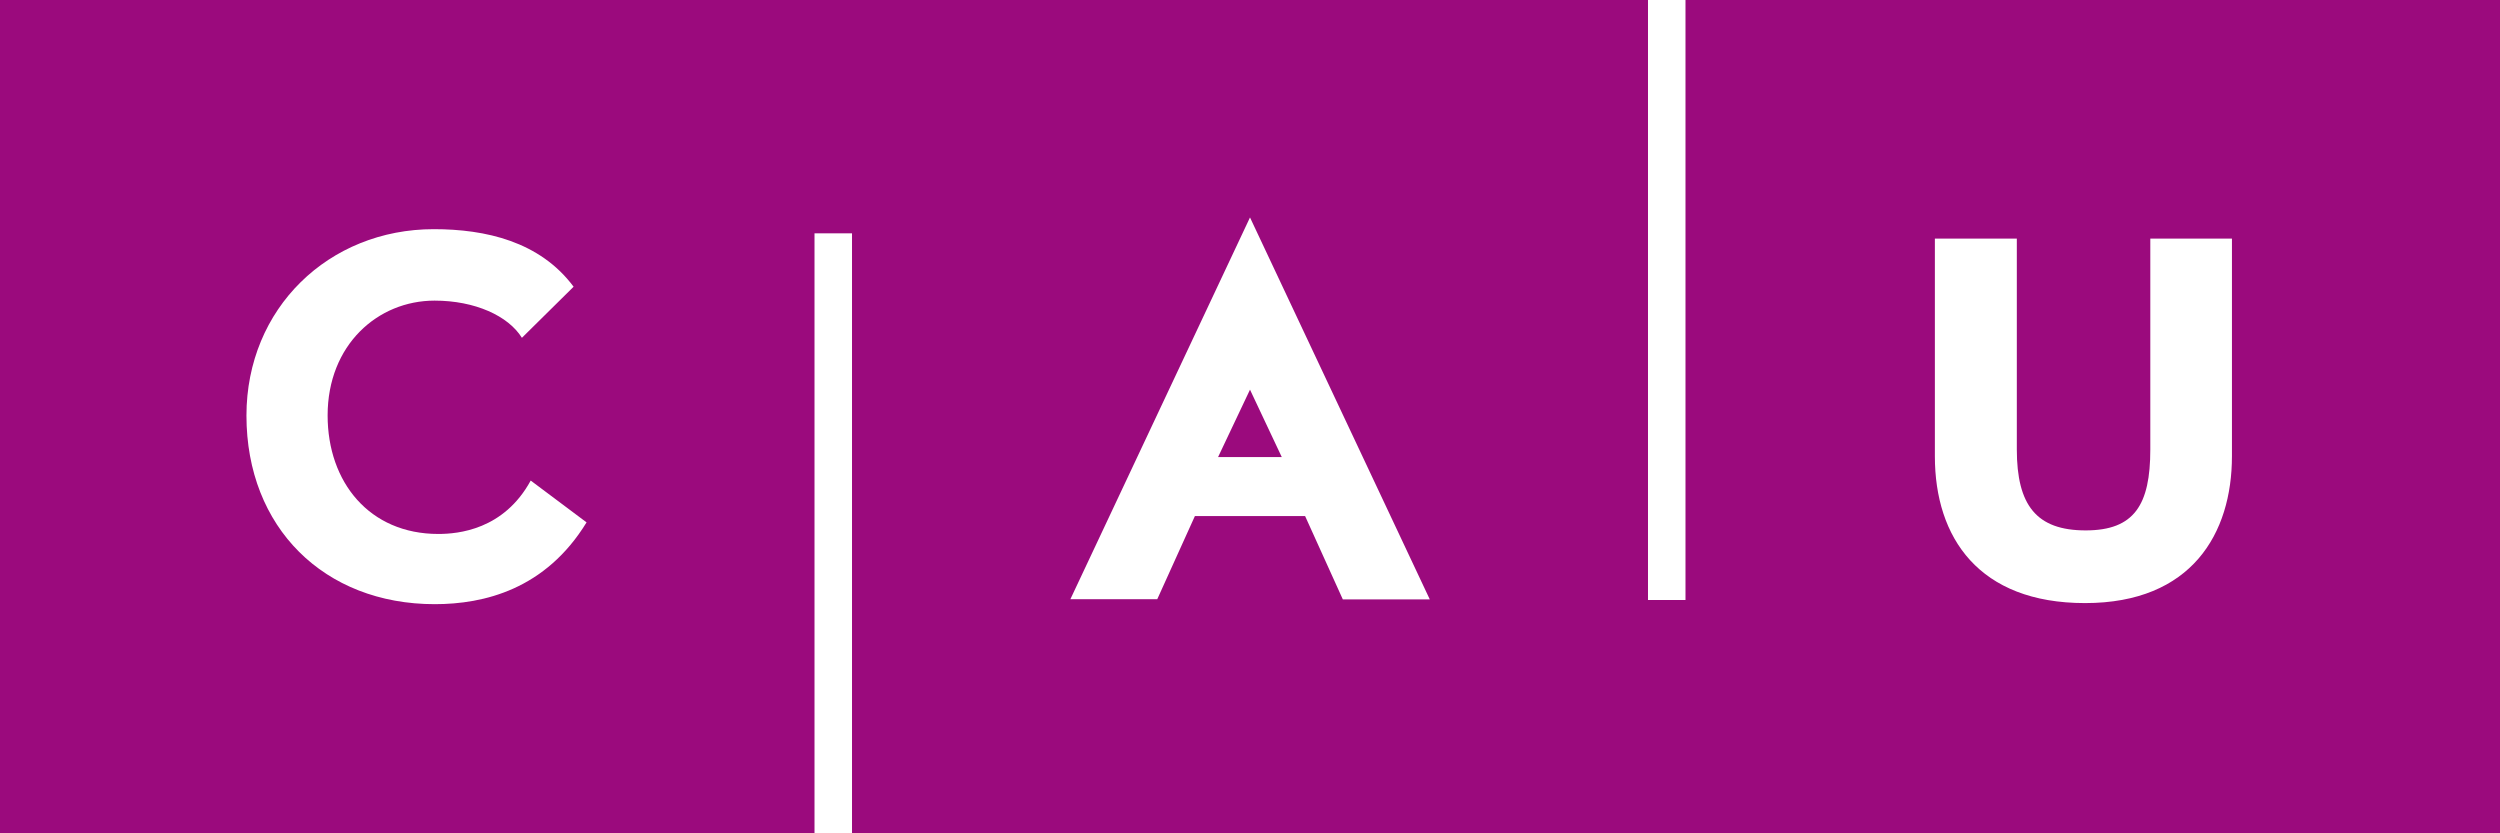 <?xml version="1.0" encoding="UTF-8"?>
<svg xmlns="http://www.w3.org/2000/svg" xmlns:xlink="http://www.w3.org/1999/xlink" version="1.1" id="Ebene_1" x="0px" y="0px" width="162px" height="54px" viewBox="0 0 162 54" style="enable-background:new 0 0 162 54;" xml:space="preserve">
<style type="text/css">
	.st0{fill-rule:evenodd;clip-rule:evenodd;fill:#9B0A7D;}
	.st1{fill-rule:evenodd;clip-rule:evenodd;fill:#FFFFFF;}
	.st2{fill:#FFFFFF;}
</style>
<g id="Hintergrund">
	<g>
		<path class="st0" d="M0,0h162v54H0V0z"></path>
		<path class="st1" d="M106.79,0h2.43v38.88h-2.43V0z"></path>
		<path class="st1" d="M52.78,15.12h2.43V54h-2.43V15.12z"></path>
		<path class="st2" d="M28.17,39.15c-7.17,0-12.2-4.97-12.2-12.22c0-6.95,5.33-12.08,12.14-12.08c3.35,0,6.87,0.79,9.06,3.73    l-3.35,3.31c-0.88-1.42-3.04-2.41-5.66-2.41c-3.67,0-6.93,2.86-6.93,7.44c0,4.33,2.71,7.68,7.17,7.68c1.29,0,4.25-0.27,5.99-3.46    l3.62,2.71C35.35,38.19,31.37,39.15,28.17,39.15z"></path>
		<path class="st2" d="M135.11,39.08c-6.89,0-9.73-4.25-9.73-9.51V15.46h5.31v13.66c0,3.62,1.27,5.25,4.46,5.25    c3.16,0,4.19-1.66,4.19-5.25V15.46h5.29v14.1C144.63,34.56,142.03,39.08,135.11,39.08z"></path>
		<path class="st2" d="M87.01,38.83l-2.44-5.39h-7.14l-2.44,5.39h-5.63L81,14.09l11.65,24.75H87.01z M81,25.25l-2.07,4.37h4.13    L81,25.25z"></path>
	</g>
</g>
</svg>
